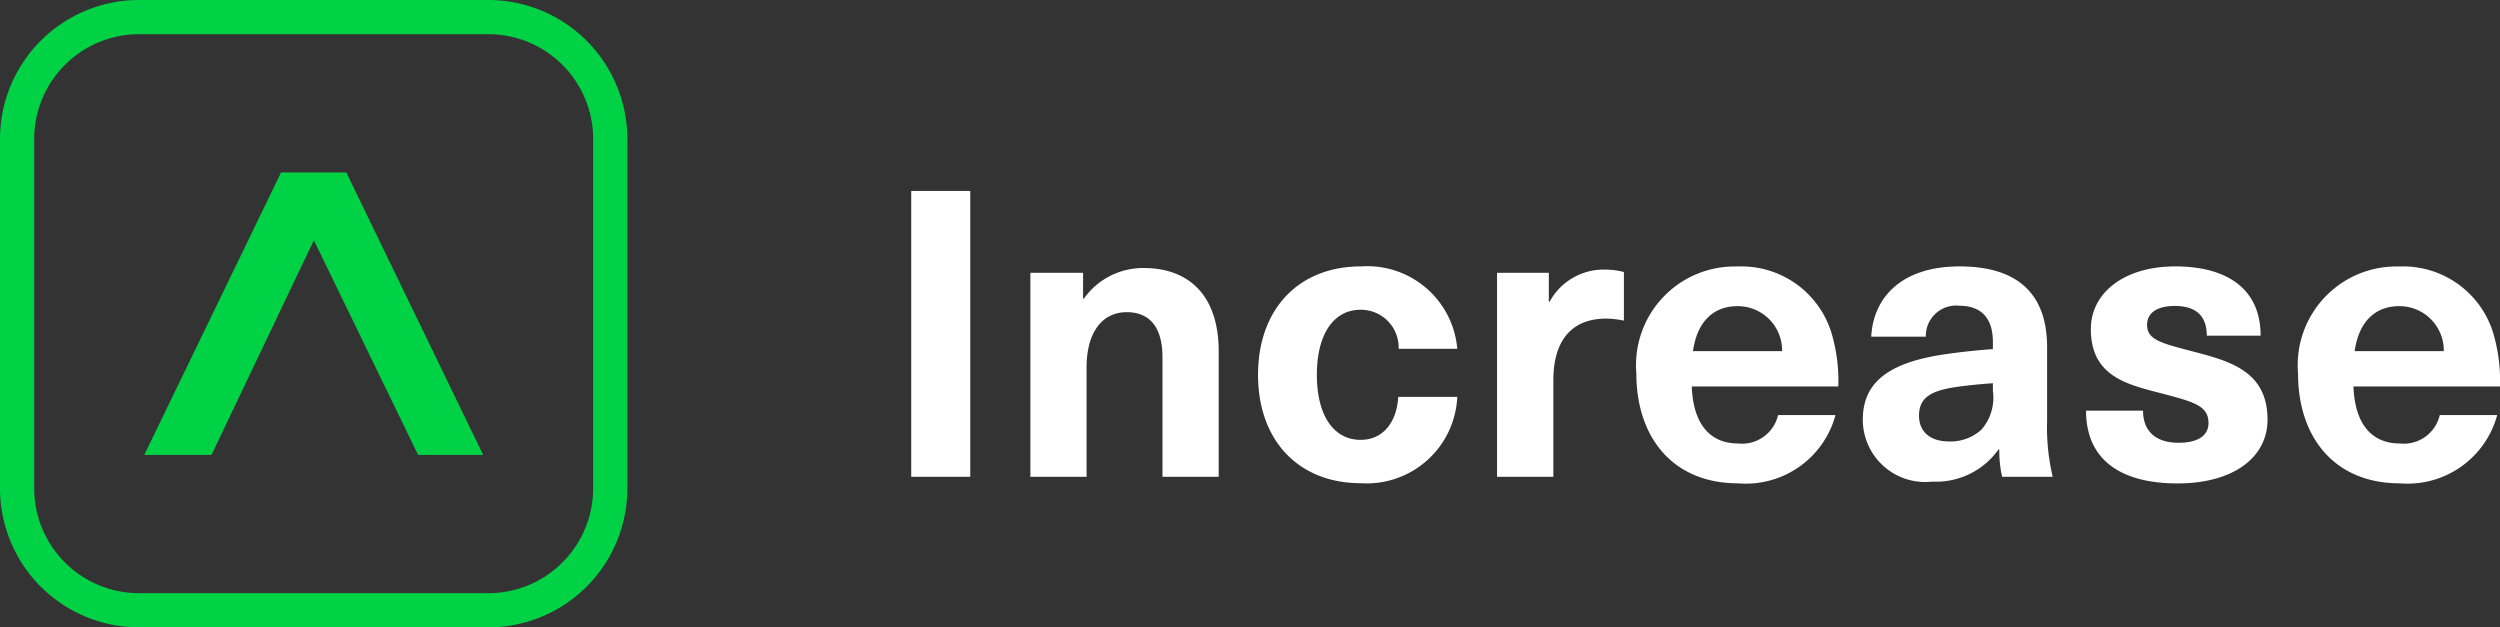 <svg xmlns="http://www.w3.org/2000/svg" width="99.624" height="25" viewBox="0 0 99.624 25"><rect x="0" y="0" width="99.624" height="25" fill="#333333" stroke="none"/><g transform="translate(-434 -407)"><path d="M5.537,25A5.543,5.543,0,0,1,0,19.463V5.536A5.543,5.543,0,0,1,5.537,0H19.464A5.543,5.543,0,0,1,25,5.536V19.463A5.543,5.543,0,0,1,19.464,25ZM1.362,5.536V19.463a4.18,4.18,0,0,0,4.175,4.175H19.464a4.179,4.179,0,0,0,4.173-4.175V5.536a4.178,4.178,0,0,0-4.173-4.174H5.537A4.18,4.18,0,0,0,1.362,5.536Zm15.3,12.593L12.507,9.574,8.427,18.129H5.748L11.2,6.872H13.8l5.454,11.257Z" transform="translate(434 407)" fill="#00d246"/><path d="M3.664,0V-11.392H1.312V0Zm6.912-8.32A2.892,2.892,0,0,0,8.192-7.1H8.16V-8.128h-2.1V0H8.3V-4.352c0-1.472.672-2.208,1.6-2.208.88,0,1.424.56,1.424,1.792V0h2.24V-4.992C13.568-7.2,12.4-8.32,10.576-8.32Zm8.656-.064c-2.48,0-4.1,1.7-4.1,4.32s1.616,4.32,4.1,4.32a3.613,3.613,0,0,0,3.84-3.44H20.72c-.064,1.056-.64,1.712-1.5,1.712-1.088,0-1.744-.992-1.744-2.592s.656-2.592,1.744-2.592A1.506,1.506,0,0,1,20.736-5.1h2.336A3.6,3.6,0,0,0,19.232-8.384Zm9.744.128a2.443,2.443,0,0,0-2.224,1.28H26.72V-8.128H24.656V0H26.9V-3.84c0-1.6.736-2.464,2.112-2.464a3.8,3.8,0,0,1,.7.08V-8.16A2.905,2.905,0,0,0,28.976-8.256Zm5.28,6.928c-.96,0-1.776-.592-1.84-2.272h5.84A6.743,6.743,0,0,0,38-5.68a3.752,3.752,0,0,0-3.76-2.7,3.932,3.932,0,0,0-4.032,4.256c0,2.592,1.488,4.384,4.048,4.384a3.7,3.7,0,0,0,3.888-2.72H35.856A1.474,1.474,0,0,1,34.256-1.328ZM34.24-6.8a1.766,1.766,0,0,1,1.776,1.792H32.464C32.64-6.24,33.328-6.8,34.24-6.8Zm8.848-1.584c-2.32,0-3.44,1.248-3.52,2.8h2.176a1.208,1.208,0,0,1,1.344-1.232c.784,0,1.328.416,1.328,1.44v.288c-.512.032-1.424.128-2.032.224C40.032-4.5,39.232-3.6,39.232-2.272A2.486,2.486,0,0,0,42,.192a3.054,3.054,0,0,0,2.64-1.28h.032A4.639,4.639,0,0,0,44.784,0H46.8a8.53,8.53,0,0,1-.224-2.224V-5.168C46.576-7.3,45.392-8.384,43.088-8.384Zm1.328,4.96a1.935,1.935,0,0,1-.464,1.552,1.831,1.831,0,0,1-1.28.464c-.784,0-1.2-.416-1.2-1.024,0-.656.384-.96,1.312-1.12.48-.08,1.152-.144,1.632-.176Zm7.264-4.96c-2.016,0-3.36,1.04-3.36,2.5,0,1.888,1.456,2.208,2.816,2.56,1.264.336,1.872.48,1.872,1.184,0,.48-.4.784-1.184.784-.928,0-1.424-.464-1.424-1.28H48.128c0,1.968,1.392,2.9,3.648,2.9,2.208,0,3.584-1.024,3.584-2.544,0-1.984-1.6-2.352-3.056-2.736-1.232-.32-1.744-.464-1.744-1.04,0-.464.384-.752,1.1-.752.8,0,1.28.352,1.28,1.184h2.144C55.088-7.44,53.808-8.384,51.68-8.384Zm8.944,7.056c-.96,0-1.776-.592-1.84-2.272h5.84a6.743,6.743,0,0,0-.256-2.08,3.752,3.752,0,0,0-3.76-2.7,3.932,3.932,0,0,0-4.032,4.256c0,2.592,1.488,4.384,4.048,4.384a3.7,3.7,0,0,0,3.888-2.72H62.224A1.474,1.474,0,0,1,60.624-1.328ZM60.608-6.8a1.766,1.766,0,0,1,1.776,1.792H58.832C59.008-6.24,59.7-6.8,60.608-6.8Z" transform="translate(469 426)" fill="#fff"/></g></svg>